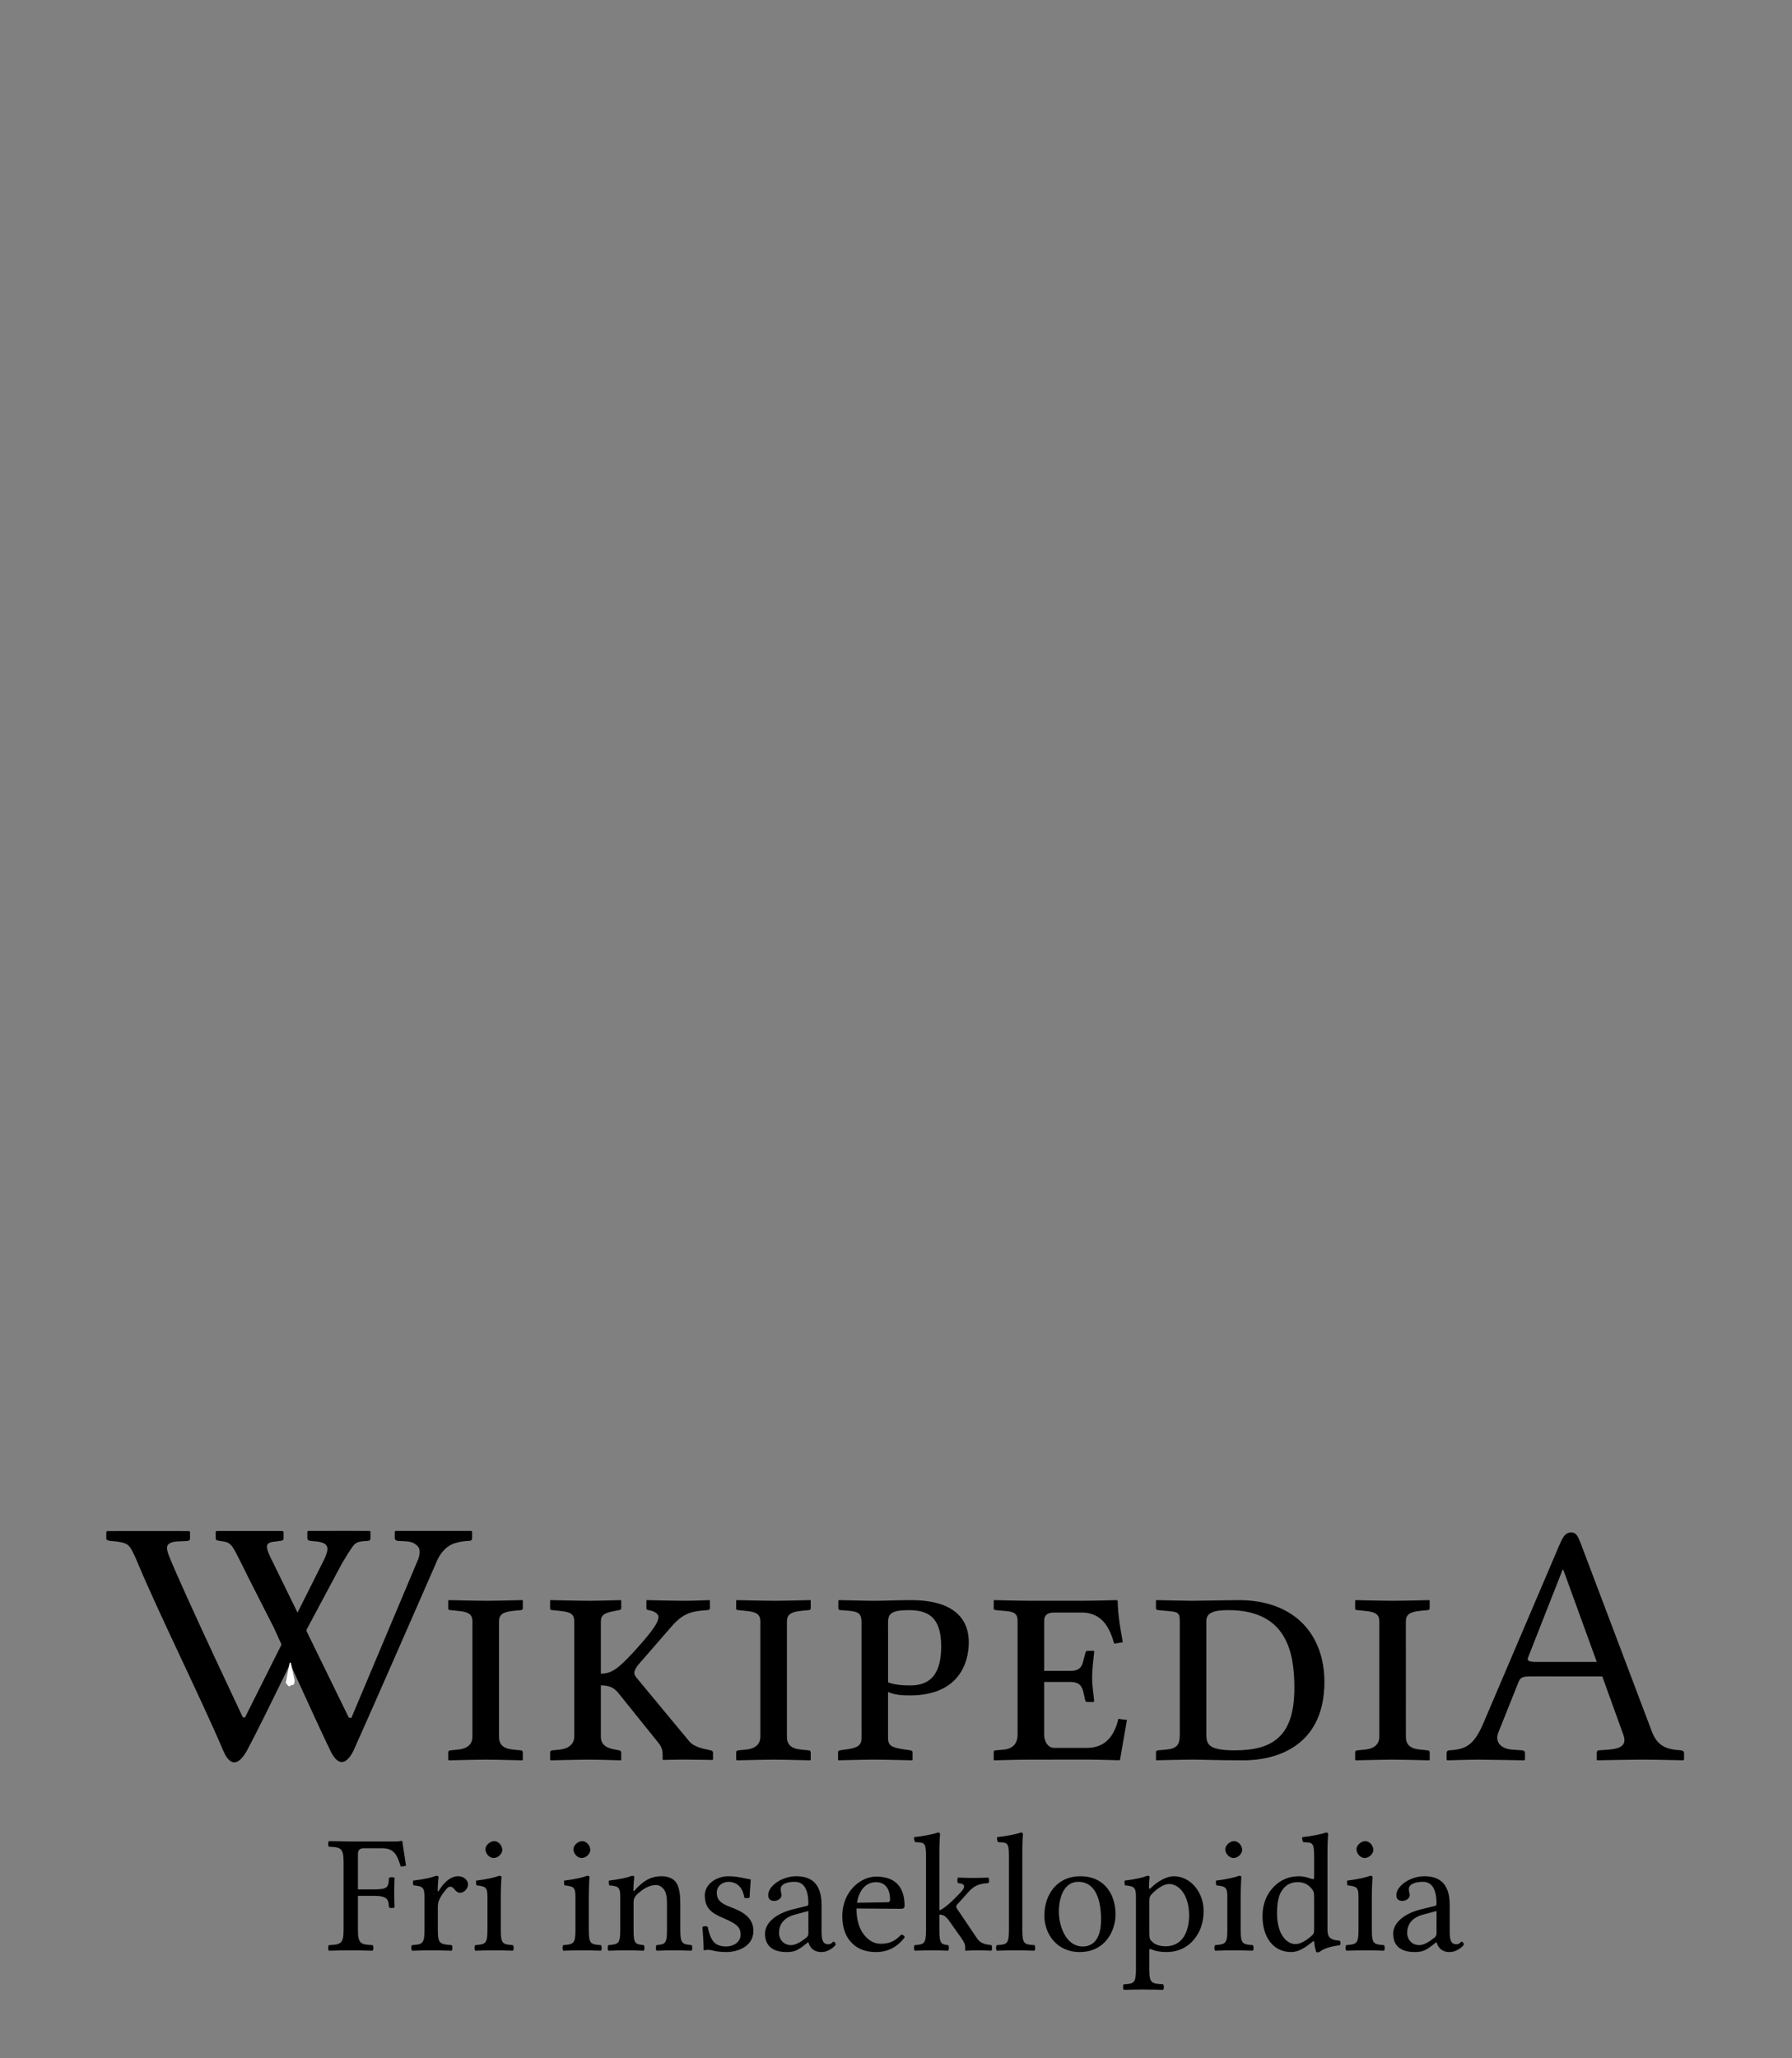 <?xml version="1.0" encoding="UTF-8" standalone="no"?>
<!-- Generator: Adobe Illustrator 13.0.2, SVG Export Plug-In . SVG Version: 6.00 Build 14948)  -->
<svg xmlns:dc="http://purl.org/dc/elements/1.1/" xmlns:cc="http://creativecommons.org/ns#" xmlns:rdf="http://www.w3.org/1999/02/22-rdf-syntax-ns#" xmlns:svg="http://www.w3.org/2000/svg" xmlns="http://www.w3.org/2000/svg" xmlns:xlink="http://www.w3.org/1999/xlink" xmlns:sodipodi="http://sodipodi.sourceforge.net/DTD/sodipodi-0.dtd" xmlns:inkscape="http://www.inkscape.org/namespaces/inkscape" version="1.1" x="0px" y="0px" width="135px" height="155px" viewBox="0 0 135 155" enable-background="new 0 0 135 155" xml:space="preserve" id="svg3857" inkscape:version="0.46" sodipodi:docname="Wikipedia-logo-v2-bi.svg" sodipodi:version="0.32" inkscape:output_extension="org.inkscape.output.svg.inkscape"><rect x="0" y="0" width="135" height="155" fill="#808080" stroke="none"/><defs id="defs4850"><radialGradient gradientUnits="userSpaceOnUse" gradientTransform="matrix(1,0,0,-1,192.4,143.1)" r="68.686" cy="87.823" cx="-145.47" id="SVGID_1_">
		<stop id="stop3922" style="stop-color:#FFFFFF" offset="0"></stop>
		<stop id="stop3924" style="stop-color:#EAEAEB" offset="0.483"></stop>
		<stop id="stop3926" style="stop-color:#A9ABAE" offset="0.945"></stop>
		<stop id="stop3928" style="stop-color:#999B9E" offset="1"></stop>
	</radialGradient><linearGradient y2="97.232" x2="112.733" y1="24.481" x1="66.232" gradientUnits="userSpaceOnUse" id="SVGID_2_">
		<stop id="stop3935" style="stop-color:#8A8A8A" offset="0"></stop>
		<stop id="stop3937" style="stop-color:#606060" offset="0.569"></stop>
		<stop id="stop3939" style="stop-color:#FFFFFF" offset="0.591"></stop>
		<stop id="stop3941" style="stop-color:#585858" offset="0.612"></stop>
		<stop id="stop3943" style="stop-color:#303030" offset="1"></stop>
	</linearGradient><linearGradient y2="65.137" x2="83.799" y1="65.137" x1="54.716" gradientUnits="userSpaceOnUse" id="SVGID_5_">
		<stop id="stop3964" style="stop-color:#231F20" offset="0"></stop>
		<stop id="stop3966" style="stop-color:#474747" offset="1"></stop>
	</linearGradient><linearGradient gradientTransform="matrix(1,0,0,-1,192.4,143.1)" y2="29.904" x2="-94.069" y1="119.808" x1="-123.59" gradientUnits="userSpaceOnUse" id="SVGID_6_">
		<stop id="stop3997" style="stop-color:#FFFFFF" offset="0"></stop>
		<stop id="stop3999" style="stop-color:#FCFCFC" offset="0.009"></stop>
		<stop id="stop4001" style="stop-color:#EEEEEE" offset="0.066"></stop>
		<stop id="stop4003" style="stop-color:#E5E5E5" offset="0.134"></stop>
		<stop id="stop4005" style="stop-color:#E3E3E3" offset="0.252"></stop>
		<stop id="stop4007" style="stop-color:#8A8A8A" offset="0.336"></stop>
		<stop id="stop4009" style="stop-color:#B8B8B8" offset="0.442"></stop>
		<stop id="stop4011" style="stop-color:#3B3B3B" offset="1"></stop>
	</linearGradient><linearGradient y2="87.627" x2="119.547" y1="26.876" x1="70.422" gradientUnits="userSpaceOnUse" id="SVGID_7_">
		<stop id="stop4016" style="stop-color:#EFF0F0" offset="0"></stop>
		<stop id="stop4018" style="stop-color:#F0F1F2" offset="0.591"></stop>
		<stop id="stop4020" style="stop-color:#787878" offset="0.599"></stop>
		<stop id="stop4022" style="stop-color:#EEEFF0" offset="0.646"></stop>
		<stop id="stop4024" style="stop-color:#D8D9DB" offset="1"></stop>
	</linearGradient><linearGradient gradientTransform="matrix(1,0,0,-1,192.4,143.1)" y2="31.999" x2="-87.57" y1="122.133" x1="-117.166" gradientUnits="userSpaceOnUse" id="SVGID_8_">
		<stop id="stop4029" style="stop-color:#FFFFFF" offset="0"></stop>
		<stop id="stop4031" style="stop-color:#E4E5E6" offset="1"></stop>
	</linearGradient><linearGradient y2="106.39" x2="79.684" y1="25.276" x1="54.653" gradientUnits="userSpaceOnUse" id="SVGID_9_">
		<stop id="stop4036" style="stop-color:#FFFFFF" offset="0"></stop>
		<stop id="stop4038" style="stop-color:#F9F9F9" offset="0.747"></stop>
		<stop id="stop4040" style="stop-color:#D5D7D8" offset="1"></stop>
	</linearGradient><linearGradient gradientTransform="matrix(1,0,0,-1,192.4,143.1)" y2="24.646" x2="-134.857" y1="119.633" x1="-115.337" gradientUnits="userSpaceOnUse" id="SVGID_10_">
		<stop id="stop4061" style="stop-color:#FFFFFF" offset="0"></stop>
		<stop id="stop4063" style="stop-color:#E4E5E6" offset="1"></stop>
	</linearGradient><linearGradient y2="92.496" x2="37.248" y1="33.077" x1="32.519" gradientUnits="userSpaceOnUse" id="SVGID_11_">
		<stop id="stop4068" style="stop-color:#989A9C" offset="0.22"></stop>
		<stop id="stop4070" style="stop-color:#FFFFFF" offset="0.253"></stop>
	</linearGradient><linearGradient gradientTransform="matrix(1,0,0,-1,192.4,143.1)" y2="32.798" x2="-171.946" y1="126.84" x1="-152.62" gradientUnits="userSpaceOnUse" id="SVGID_12_">
		<stop id="stop4075" style="stop-color:#FFFFFF" offset="0"></stop>
		<stop id="stop4077" style="stop-color:#E4E5E6" offset="1"></stop>
	</linearGradient><linearGradient gradientTransform="matrix(1,0,0,-1,192.4,143.1)" y2="35.586" x2="-130.143" y1="35.625" x1="-130.135" gradientUnits="userSpaceOnUse" id="SVGID_13_">
		<stop id="stop4082" style="stop-color:#FFFFFF" offset="0"></stop>
		<stop id="stop4084" style="stop-color:#E4E5E6" offset="1"></stop>
	</linearGradient><linearGradient gradientTransform="matrix(1,0,0,-1,192.4,143.1)" y2="25.888" x2="-140.545" y1="120.322" x1="-121.138" gradientUnits="userSpaceOnUse" id="SVGID_14_">
		<stop id="stop4093" style="stop-color:#FFFFFF" offset="0"></stop>
		<stop id="stop4095" style="stop-color:#E4E5E6" offset="1"></stop>
	</linearGradient><linearGradient gradientTransform="matrix(1,0,0,-1,192.4,143.1)" y2="28.852" x2="-155.006" y1="123.353" x1="-135.586" gradientUnits="userSpaceOnUse" id="SVGID_15_">
		<stop id="stop4100" style="stop-color:#FFFFFF" offset="0"></stop>
		<stop id="stop4102" style="stop-color:#E4E5E6" offset="1"></stop>
	</linearGradient><linearGradient gradientTransform="matrix(1,0,0,-1,192.4,143.1)" y2="27.135" x2="-146.884" y1="121.936" x1="-127.401" gradientUnits="userSpaceOnUse" id="SVGID_16_">
		<stop id="stop4107" style="stop-color:#FFFFFF" offset="0"></stop>
		<stop id="stop4109" style="stop-color:#E4E5E6" offset="1"></stop>
	</linearGradient><linearGradient gradientTransform="matrix(1,0,0,-1,192.4,143.1)" y2="24.944" x2="-138.852" y1="124.004" x1="-118.495" gradientUnits="userSpaceOnUse" id="SVGID_17_">
		<stop id="stop4114" style="stop-color:#FFFFFF" offset="0"></stop>
		<stop id="stop4116" style="stop-color:#E4E5E6" offset="1"></stop>
	</linearGradient><linearGradient gradientTransform="matrix(1,0,0,-1,192.4,143.1)" y2="24.695" x2="-134.788" y1="119.176" x1="-115.372" gradientUnits="userSpaceOnUse" id="SVGID_18_">
		<stop id="stop4121" style="stop-color:#FFFFFF" offset="0"></stop>
		<stop id="stop4123" style="stop-color:#E4E5E6" offset="1"></stop>
	</linearGradient><linearGradient gradientTransform="matrix(1,0,0,-1,192.4,143.1)" y2="83.605" x2="-75.636" y1="83.605" x1="-175.442" gradientUnits="userSpaceOnUse" id="SVGID_21_">
		<stop id="stop4198" style="stop-color:#555555" offset="0"></stop>
		<stop id="stop4200" style="stop-color:#231F20" offset="1"></stop>
	</linearGradient><linearGradient gradientTransform="matrix(1,0,0,-1,192.4,143.1)" y2="104.08" x2="-83.541" y1="104.08" x1="-175.142" gradientUnits="userSpaceOnUse" id="SVGID_22_">
		<stop id="stop4205" style="stop-color:#A0A0A0" offset="0"></stop>
		<stop id="stop4207" style="stop-color:#656767" offset="0.077"></stop>
		<stop id="stop4209" style="stop-color:#717375" offset="1"></stop>
	</linearGradient><linearGradient gradientTransform="matrix(1,0,0,-1,192.4,143.1)" y2="78.209" x2="-172.385" y1="78.209" x1="-172.385" gradientUnits="userSpaceOnUse" id="SVGID_23_">
		<stop id="stop4224" style="stop-color:#FFFFFF" offset="0"></stop>
		<stop id="stop4226" style="stop-color:#F4F4F4" offset="0.078"></stop>
		<stop id="stop4228" style="stop-color:#CECECE" offset="0.381"></stop>
		<stop id="stop4230" style="stop-color:#BFBFBF" offset="0.54"></stop>
		<stop id="stop4232" style="stop-color:#7C7C7C" offset="0.836"></stop>
		<stop id="stop4234" style="stop-color:#A8A8A8" offset="0.9"></stop>
		<stop id="stop4236" style="stop-color:#9A9A9A" offset="0.909"></stop>
		<stop id="stop4238" style="stop-color:#7D7D7D" offset="0.933"></stop>
		<stop id="stop4240" style="stop-color:#686868" offset="0.956"></stop>
		<stop id="stop4242" style="stop-color:#5B5B5B" offset="0.979"></stop>
		<stop id="stop4244" style="stop-color:#575757" offset="1"></stop>
	</linearGradient><linearGradient gradientTransform="matrix(1,0,0,-1,192.4,143.1)" y2="90.477" x2="-67.153" y1="78.449" x1="-175.717" gradientUnits="userSpaceOnUse" id="SVGID_24_">
		<stop id="stop4249" style="stop-color:#FFFFFF" offset="0"></stop>
		<stop id="stop4251" style="stop-color:#F4F4F4" offset="0.078"></stop>
		<stop id="stop4253" style="stop-color:#CECECE" offset="0.381"></stop>
		<stop id="stop4255" style="stop-color:#BFBFBF" offset="0.54"></stop>
		<stop id="stop4257" style="stop-color:#7C7C7C" offset="0.836"></stop>
		<stop id="stop4259" style="stop-color:#A8A8A8" offset="0.9"></stop>
		<stop id="stop4261" style="stop-color:#9A9A9A" offset="0.909"></stop>
		<stop id="stop4263" style="stop-color:#7D7D7D" offset="0.933"></stop>
		<stop id="stop4265" style="stop-color:#686868" offset="0.956"></stop>
		<stop id="stop4267" style="stop-color:#5B5B5B" offset="0.979"></stop>
		<stop id="stop4269" style="stop-color:#575757" offset="1"></stop>
	</linearGradient><linearGradient gradientTransform="matrix(1,0,0,-1,192.4,143.1)" y2="92.223" x2="-52.132" y1="78.48" x1="-176.185" gradientUnits="userSpaceOnUse" id="SVGID_25_">
		<stop id="stop4274" style="stop-color:#FFFFFF" offset="0"></stop>
		<stop id="stop4276" style="stop-color:#F4F4F4" offset="0.078"></stop>
		<stop id="stop4278" style="stop-color:#CECECE" offset="0.381"></stop>
		<stop id="stop4280" style="stop-color:#BFBFBF" offset="0.54"></stop>
		<stop id="stop4282" style="stop-color:#7C7C7C" offset="0.836"></stop>
		<stop id="stop4284" style="stop-color:#A8A8A8" offset="0.9"></stop>
		<stop id="stop4286" style="stop-color:#9A9A9A" offset="0.909"></stop>
		<stop id="stop4288" style="stop-color:#7D7D7D" offset="0.933"></stop>
		<stop id="stop4290" style="stop-color:#686868" offset="0.956"></stop>
		<stop id="stop4292" style="stop-color:#5B5B5B" offset="0.979"></stop>
		<stop id="stop4294" style="stop-color:#575757" offset="1"></stop>
	</linearGradient><linearGradient y2="51.953" x2="117.195" y1="71.327" x1="21.213" gradientUnits="userSpaceOnUse" id="SVGID_26_">
		<stop id="stop4299" style="stop-color:#EDEDEE" offset="0"></stop>
		<stop id="stop4301" style="stop-color:#FFFFFF" offset="0.418"></stop>
		<stop id="stop4303" style="stop-color:#F8F9F9" offset="0.626"></stop>
		<stop id="stop4305" style="stop-color:#BFC0C2" offset="1"></stop>
	</linearGradient><linearGradient y2="30.732" x2="27.956" y1="30.732" x1="23.471" gradientUnits="userSpaceOnUse" id="SVGID_27_">
		<stop id="stop4316" style="stop-color:#E2E3E4" offset="0"></stop>
		<stop id="stop4318" style="stop-color:#FFFFFF" offset="0.505"></stop>
	</linearGradient><linearGradient y2="29.204" x2="111.546" y1="49.719" x1="22.574" gradientUnits="userSpaceOnUse" id="SVGID_34_">
		<stop id="stop4743" style="stop-color:#FFFFFF" offset="0"></stop>
		<stop id="stop4745" style="stop-color:#FFFFFF" offset="0.654"></stop>
		<stop id="stop4747" style="stop-color:#CBCCCE" offset="1"></stop>
	</linearGradient><linearGradient gradientTransform="matrix(1,0,0,-1,192.4,143.1)" y2="107.09" x2="-126.423" y1="107.09" x1="-158.81" gradientUnits="userSpaceOnUse" id="SVGID_35_">
		<stop id="stop4770" style="stop-color:#696969" offset="0"></stop>
		<stop id="stop4772" style="stop-color:#2E2E2E" offset="0.37"></stop>
		<stop id="stop4774" style="stop-color:#424242" offset="0.455"></stop>
		<stop id="stop4776" style="stop-color:#303030" offset="0.601"></stop>
		<stop id="stop4778" style="stop-color:#4A4A4A" offset="0.695"></stop>
		<stop id="stop4780" style="stop-color:#666666" offset="1"></stop>
	</linearGradient><linearGradient gradientTransform="matrix(1,0,0,-1,192.4,143.1)" y2="107.897" x2="-126.545" y1="107.897" x1="-158.418" gradientUnits="userSpaceOnUse" id="SVGID_36_">
		<stop id="stop4785" style="stop-color:#525252" offset="0"></stop>
		<stop id="stop4787" style="stop-color:#333333" offset="0.186"></stop>
		<stop id="stop4789" style="stop-color:#AEAEAE" offset="0.354"></stop>
		<stop id="stop4791" style="stop-color:#ADADAD" offset="0.42"></stop>
		<stop id="stop4793" style="stop-color:#9D9D9D" offset="0.428"></stop>
		<stop id="stop4795" style="stop-color:#818181" offset="0.443"></stop>
		<stop id="stop4797" style="stop-color:#6A6A6A" offset="0.461"></stop>
		<stop id="stop4799" style="stop-color:#585858" offset="0.481"></stop>
		<stop id="stop4801" style="stop-color:#4C4C4C" offset="0.506"></stop>
		<stop id="stop4803" style="stop-color:#444444" offset="0.539"></stop>
		<stop id="stop4805" style="stop-color:#424242" offset="0.617"></stop>
		<stop id="stop4807" style="stop-color:#454545" offset="0.668"></stop>
		<stop id="stop4809" style="stop-color:#BDBDBD" offset="1"></stop>
	</linearGradient><linearGradient gradientTransform="matrix(1,0,0,-1,192.4,143.1)" y2="104.433" x2="-154.154" y1="97.628" x1="-153.125" gradientUnits="userSpaceOnUse" id="SVGID_37_">
		<stop id="stop4814" style="stop-color:#969696" offset="0"></stop>
		<stop id="stop4816" style="stop-color:#000000" offset="1"></stop>
	</linearGradient><linearGradient y2="38.79" x2="39.487" y1="46.373" x1="38.737" gradientUnits="userSpaceOnUse" id="SVGID_38_">
		<stop id="stop4825" style="stop-color:#333333" offset="0"></stop>
		<stop id="stop4827" style="stop-color:#000000" offset="0.431"></stop>
		<stop id="stop4829" style="stop-color:#2E2E2E" offset="1"></stop>
	</linearGradient><radialGradient gradientUnits="userSpaceOnUse" gradientTransform="matrix(1,0,0,-1,192.4,143.1)" r="72.752" cy="106.6" cx="-138.233" id="SVGID_39_">
		<stop id="stop4840" style="stop-color:#000000;stop-opacity:0;" offset="0"></stop>
		<stop id="stop4842" style="stop-color:#000000;stop-opacity:0.08;" offset="0.802"></stop>
		<stop id="stop4844" style="stop-color:#000000;stop-opacity:0.388;" offset="1"></stop>
	</radialGradient><radialGradient inkscape:collect="always" xlink:href="#SVGID_39_" id="radialGradient5007" gradientUnits="userSpaceOnUse" gradientTransform="matrix(1,0,0,-1,192.4,143.1)" cx="-138.233" cy="106.6" r="72.752"></radialGradient><linearGradient inkscape:collect="always" xlink:href="#SVGID_38_" id="linearGradient5013" gradientUnits="userSpaceOnUse" x1="38.737" y1="46.373" x2="39.487" y2="38.79"></linearGradient><linearGradient inkscape:collect="always" xlink:href="#SVGID_37_" id="linearGradient5018" gradientUnits="userSpaceOnUse" gradientTransform="matrix(1,0,0,-1,192.4,143.1)" x1="-153.125" y1="97.628" x2="-154.154" y2="104.433"></linearGradient><linearGradient inkscape:collect="always" xlink:href="#SVGID_36_" id="linearGradient5021" gradientUnits="userSpaceOnUse" gradientTransform="matrix(1,0,0,-1,192.4,143.1)" x1="-158.418" y1="107.897" x2="-126.545" y2="107.897"></linearGradient><linearGradient inkscape:collect="always" xlink:href="#SVGID_35_" id="linearGradient5024" gradientUnits="userSpaceOnUse" gradientTransform="matrix(1,0,0,-1,192.4,143.1)" x1="-158.81" y1="107.09" x2="-126.423" y2="107.09"></linearGradient><linearGradient inkscape:collect="always" xlink:href="#SVGID_34_" id="linearGradient5036" gradientUnits="userSpaceOnUse" x1="22.574" y1="49.719" x2="111.546" y2="29.204"></linearGradient><linearGradient inkscape:collect="always" xlink:href="#SVGID_27_" id="linearGradient5252" gradientUnits="userSpaceOnUse" x1="23.471" y1="30.732" x2="27.956" y2="30.732"></linearGradient><linearGradient inkscape:collect="always" xlink:href="#SVGID_26_" id="linearGradient5258" gradientUnits="userSpaceOnUse" x1="21.213" y1="71.327" x2="117.195" y2="51.953"></linearGradient><linearGradient inkscape:collect="always" xlink:href="#SVGID_25_" id="linearGradient5261" gradientUnits="userSpaceOnUse" gradientTransform="matrix(1,0,0,-1,192.4,143.1)" x1="-176.185" y1="78.48" x2="-52.132" y2="92.223"></linearGradient><linearGradient inkscape:collect="always" xlink:href="#SVGID_24_" id="linearGradient5264" gradientUnits="userSpaceOnUse" gradientTransform="matrix(1,0,0,-1,192.4,143.1)" x1="-175.717" y1="78.449" x2="-67.153" y2="90.477"></linearGradient><linearGradient inkscape:collect="always" xlink:href="#SVGID_23_" id="linearGradient5267" gradientUnits="userSpaceOnUse" gradientTransform="matrix(1,0,0,-1,192.4,143.1)" x1="-172.385" y1="78.209" x2="-172.385" y2="78.209"></linearGradient><linearGradient inkscape:collect="always" xlink:href="#SVGID_22_" id="linearGradient5275" gradientUnits="userSpaceOnUse" gradientTransform="matrix(1,0,0,-1,192.4,143.1)" x1="-175.142" y1="104.08" x2="-83.541" y2="104.08"></linearGradient><linearGradient inkscape:collect="always" xlink:href="#SVGID_21_" id="linearGradient5278" gradientUnits="userSpaceOnUse" gradientTransform="matrix(1,0,0,-1,192.4,143.1)" x1="-175.442" y1="83.605" x2="-75.636" y2="83.605"></linearGradient><linearGradient inkscape:collect="always" xlink:href="#SVGID_18_" id="linearGradient5317" gradientUnits="userSpaceOnUse" gradientTransform="matrix(1,0,0,-1,192.4,143.1)" x1="-115.372" y1="119.176" x2="-134.788" y2="24.695"></linearGradient><linearGradient inkscape:collect="always" xlink:href="#SVGID_17_" id="linearGradient5320" gradientUnits="userSpaceOnUse" gradientTransform="matrix(1,0,0,-1,192.4,143.1)" x1="-118.495" y1="124.004" x2="-138.852" y2="24.944"></linearGradient><linearGradient inkscape:collect="always" xlink:href="#SVGID_16_" id="linearGradient5323" gradientUnits="userSpaceOnUse" gradientTransform="matrix(1,0,0,-1,192.4,143.1)" x1="-127.401" y1="121.936" x2="-146.884" y2="27.135"></linearGradient><linearGradient inkscape:collect="always" xlink:href="#SVGID_15_" id="linearGradient5326" gradientUnits="userSpaceOnUse" gradientTransform="matrix(1,0,0,-1,192.4,143.1)" x1="-135.586" y1="123.353" x2="-155.006" y2="28.852"></linearGradient><linearGradient inkscape:collect="always" xlink:href="#SVGID_14_" id="linearGradient5329" gradientUnits="userSpaceOnUse" gradientTransform="matrix(1,0,0,-1,192.4,143.1)" x1="-121.138" y1="120.322" x2="-140.545" y2="25.888"></linearGradient><linearGradient inkscape:collect="always" xlink:href="#SVGID_13_" id="linearGradient5334" gradientUnits="userSpaceOnUse" gradientTransform="matrix(1,0,0,-1,192.4,143.1)" x1="-130.135" y1="35.625" x2="-130.143" y2="35.586"></linearGradient><linearGradient inkscape:collect="always" xlink:href="#SVGID_12_" id="linearGradient5337" gradientUnits="userSpaceOnUse" gradientTransform="matrix(1,0,0,-1,192.4,143.1)" x1="-152.62" y1="126.84" x2="-171.946" y2="32.798"></linearGradient><linearGradient inkscape:collect="always" xlink:href="#SVGID_11_" id="linearGradient5340" gradientUnits="userSpaceOnUse" x1="32.519" y1="33.077" x2="37.248" y2="92.496"></linearGradient><linearGradient inkscape:collect="always" xlink:href="#SVGID_10_" id="linearGradient5343" gradientUnits="userSpaceOnUse" gradientTransform="matrix(1,0,0,-1,192.4,143.1)" x1="-115.337" y1="119.633" x2="-134.857" y2="24.646"></linearGradient><linearGradient inkscape:collect="always" xlink:href="#SVGID_9_" id="linearGradient5354" gradientUnits="userSpaceOnUse" x1="54.653" y1="25.276" x2="79.684" y2="106.39"></linearGradient><linearGradient inkscape:collect="always" xlink:href="#SVGID_8_" id="linearGradient5357" gradientUnits="userSpaceOnUse" gradientTransform="matrix(1,0,0,-1,192.4,143.1)" x1="-117.166" y1="122.133" x2="-87.57" y2="31.999"></linearGradient><linearGradient inkscape:collect="always" xlink:href="#SVGID_7_" id="linearGradient5360" gradientUnits="userSpaceOnUse" x1="70.422" y1="26.876" x2="119.547" y2="87.627"></linearGradient><linearGradient inkscape:collect="always" xlink:href="#SVGID_6_" id="linearGradient5363" gradientUnits="userSpaceOnUse" gradientTransform="matrix(1,0,0,-1,192.4,143.1)" x1="-123.59" y1="119.808" x2="-94.069" y2="29.904"></linearGradient><linearGradient inkscape:collect="always" xlink:href="#SVGID_5_" id="linearGradient5379" gradientUnits="userSpaceOnUse" x1="54.716" y1="65.137" x2="83.799" y2="65.137"></linearGradient><linearGradient inkscape:collect="always" xlink:href="#SVGID_2_" id="linearGradient5391" gradientUnits="userSpaceOnUse" x1="66.232" y1="24.481" x2="112.733" y2="97.232"></linearGradient><radialGradient inkscape:collect="always" xlink:href="#SVGID_1_" id="radialGradient5395" gradientUnits="userSpaceOnUse" gradientTransform="matrix(1,0,0,-1,192.4,143.1)" cx="-145.47" cy="87.823" r="68.686"></radialGradient></defs><sodipodi:namedview pagecolor="#ffffff" bordercolor="#666666" borderopacity="1" objecttolerance="10" gridtolerance="10" guidetolerance="10" inkscape:pageopacity="0" inkscape:pageshadow="2" inkscape:window-width="1024" inkscape:window-height="723" id="namedview4848" showgrid="false" inkscape:zoom="3.2129032" inkscape:cx="67.5" inkscape:cy="77.5" inkscape:window-x="0" inkscape:window-y="24" inkscape:window-maximized="0" inkscape:current-layer="svg3857" showguides="true" inkscape:guide-bbox="true"><sodipodi:guide orientation="0,1" position="0,140" id="globe_top"></sodipodi:guide><sodipodi:guide orientation="1,0" position="16,0" id="globe_left"></sodipodi:guide><sodipodi:guide orientation="1,0" position="119,0" id="globe_right"></sodipodi:guide><sodipodi:guide id="globe_bottom" position="0,47" orientation="0,1"></sodipodi:guide><sodipodi:guide orientation="0,1" position="8,40" id="wordmark_top"></sodipodi:guide><sodipodi:guide orientation="0,1" position="8,22.5" id="wordmark_bottom"></sodipodi:guide><sodipodi:guide orientation="0,1" position="0,17" id="subtitle_top"></sodipodi:guide><sodipodi:guide orientation="0,1" position="0,8" id="subtitle_bottom"></sodipodi:guide><sodipodi:guide orientation="1,0" position="8,40" id="wordmark_left"></sodipodi:guide><sodipodi:guide orientation="1,0" position="127,40" id="wordmark_right"></sodipodi:guide></sodipodi:namedview><g id="Wikipedia">
		<path id="path3898" d="m 18.757,118.893 c 0,0 -0.367,-0.746 -0.492,-0.994 -0.834,-1.653 -0.816,-1.741 -1.659,-1.852 -0.236,-0.031 -0.358,-0.061 -0.358,-0.178 v -0.523 l 0.071,-0.051 c 1.523,-0.002 4.912,-0.002 4.912,-0.002 l 0.13,0.043 v 0.521 c 0,0.119 -0.085,0.18 -0.258,0.18 l -0.356,0.051 c -0.9,0.07 -0.753,0.438 -0.155,1.629 l 5.677,11.615 0.194,0.053 5.04,-11.961 c 0.175,-0.482 0.148,-0.824 -0.077,-1.025 -0.226,-0.196 -0.385,-0.312 -0.969,-0.336 l -0.473,-0.024 c -0.058,0 -0.113,-0.021 -0.166,-0.06 -0.052,-0.037 -0.079,-0.086 -0.079,-0.145 v -0.498 l 0.072,-0.051 c 1.42,0 5.694,0 5.694,0 l 0.058,0.051 v 0.498 c 0,0.135 -0.077,0.203 -0.229,0.203 -0.746,0.033 -1.299,0.195 -1.657,0.484 -0.359,0.291 -0.639,0.692 -0.84,1.213 0,0 -4.635,10.609 -6.221,14.135 -0.607,1.156 -1.204,1.05 -1.729,-0.033 -1.109,-2.284 -4.232,-9.213 -4.232,-9.213 l -1.898,-3.73 z"></path>
		<path id="path3900" d="m 27.853,115.287 c 0,0 -3.203,-0.01 -4.629,0 l -0.071,0.051 v 0.496 c 0,0.061 0.026,0.109 0.078,0.146 0.053,0.039 0.107,0.059 0.165,0.059 l 0.229,0.025 c 0.583,0.024 0.851,0.177 0.931,0.273 0.139,0.17 0.208,0.354 -0.129,1.089 l -5.98,11.927 -0.157,-0.041 c 0,0 -4.283,-9.031 -5.523,-12.052 -0.129,-0.313 -0.187,-0.545 -0.187,-0.688 0,-0.307 0.277,-0.473 0.831,-0.496 l 0.646,-0.027 c 0.171,0 0.258,-0.066 0.258,-0.203 v -0.496 l -0.058,-0.051 c 0,0 -5.13,-0.006 -6.19,0 l -0.058,0.051 v 0.521 c 0,0.094 0.119,0.152 0.358,0.178 0.651,0.035 1.079,0.139 1.285,0.312 0.205,0.175 0.422,0.617 0.71,1.306 1.557,3.74 4.865,10.414 6.476,14.215 0.464,1.038 1.047,1.199 1.755,-0.032 1.226,-2.274 4.55,-9.218 4.55,-9.218 l 2.618,-4.896 c 0.305,-0.517 0.599,-0.978 0.748,-1.193 0.273,-0.393 0.426,-0.467 1.172,-0.502 0.152,0 0.229,-0.068 0.229,-0.205 v -0.496 l -0.057,-0.053 z"></path>
		<path style="fill:#ffffff" id="path3902" d="m 21.535,126.689 c -0.02,0.066 0.188,0.293 0.253,0.313 l 0.155,-0.098 c 0.064,0.02 0.203,-0.041 0.223,-0.105 l 0.027,-0.264 -0.279,-1.304 c -0.051,-0.067 -0.09,-0.018 -0.107,0.043 l -0.272,1.415 z"></path>
		<path id="path3904" d="m 37.592,130.77 c 0,0.572 0.26,0.91 1.092,0.988 l 0.546,0.053 c 0.078,0 0.156,0.051 0.156,0.155 v 0.546 l -0.026,0.053 c 0,0 -1.976,-0.053 -2.782,-0.053 -0.728,0 -2.756,0.053 -2.756,0.053 l -0.052,-0.053 v -0.546 c 0,-0.104 0.078,-0.155 0.182,-0.155 l 0.52,-0.053 c 0.858,-0.078 1.118,-0.494 1.118,-0.988 v -8.658 c 0,-0.571 -0.313,-0.729 -1.118,-0.805 l -0.52,-0.054 c -0.104,0 -0.182,-0.024 -0.182,-0.104 v -0.599 l 0.026,-0.052 c 0,0 2.054,0.052 2.86,0.052 0.702,0 2.704,-0.052 2.704,-0.052 l 0.026,0.052 v 0.572 c 0,0.078 -0.052,0.13 -0.156,0.13 l -0.546,0.053 c -0.806,0.077 -1.092,0.286 -1.092,0.807 v 8.658 z"></path>
		<path id="path3906" d="m 45.265,130.77 c 0,0.572 0.338,0.858 1.092,0.988 l 0.286,0.053 c 0.078,0.025 0.156,0.051 0.156,0.155 v 0.546 l -0.026,0.053 c 0,0 -1.638,-0.053 -2.418,-0.053 -0.728,0 -2.86,0.053 -2.86,0.053 l -0.052,-0.053 v -0.546 c 0,-0.104 0.078,-0.155 0.182,-0.155 l 0.52,-0.053 c 0.78,-0.078 1.118,-0.494 1.118,-0.988 v -8.658 c 0,-0.571 -0.286,-0.729 -1.118,-0.805 l -0.52,-0.054 c -0.104,0 -0.182,-0.024 -0.182,-0.104 v -0.599 l 0.026,-0.052 c 0,0 2.132,0.052 2.938,0.052 0.729,0 2.366,-0.052 2.366,-0.052 l 0.026,0.052 v 0.572 c 0,0.078 -0.052,0.104 -0.156,0.13 l -0.286,0.053 c -0.806,0.155 -1.092,0.286 -1.092,0.807 v 3.926 c 0.858,0 1.352,-0.441 2.496,-1.664 1.04,-1.145 1.846,-2.105 1.846,-2.6 0,-0.209 -0.234,-0.442 -0.754,-0.521 -0.104,-0.025 -0.156,-0.052 -0.156,-0.13 v -0.599 l 0.026,-0.025 c 0,0 2.106,0.052 2.86,0.052 0.676,0 1.82,-0.052 1.82,-0.052 l 0.078,0.025 v 0.599 c 0,0.078 -0.078,0.13 -0.208,0.13 -1.014,0.078 -1.716,0.13 -2.652,1.196 l -2.236,2.573 c -0.442,0.469 -0.598,0.754 -0.598,0.963 0,0.156 0.104,0.285 0.234,0.441 l 3.926,4.732 c 0.312,0.363 0.936,0.52 1.456,0.623 l 0.13,0.025 c 0.078,0.026 0.182,0.078 0.182,0.156 v 0.546 l -0.078,0.026 c 0,0 -1.378,-0.026 -2.106,-0.026 -0.65,0 -1.586,0.026 -1.586,0.026 l -0.026,-0.026 v -0.312 c 0,-0.339 -0.026,-0.623 -0.39,-1.039 l -2.886,-3.589 c -0.39,-0.521 -0.806,-0.649 -1.378,-0.649 v 3.851 l 0,0 z"></path>
		<path id="path3908" d="m 59.282,130.77 c 0,0.572 0.26,0.91 1.092,0.988 l 0.546,0.053 c 0.078,0 0.156,0.051 0.156,0.155 v 0.546 l -0.026,0.053 c 0,0 -1.976,-0.053 -2.782,-0.053 -0.728,0 -2.756,0.053 -2.756,0.053 l -0.052,-0.053 v -0.546 c 0,-0.104 0.078,-0.155 0.182,-0.155 l 0.52,-0.053 c 0.858,-0.078 1.118,-0.494 1.118,-0.988 v -8.658 c 0,-0.571 -0.312,-0.729 -1.118,-0.805 l -0.52,-0.054 c -0.104,0 -0.182,-0.024 -0.182,-0.104 v -0.599 l 0.026,-0.052 c 0,0 2.054,0.052 2.86,0.052 0.702,0 2.704,-0.052 2.704,-0.052 l 0.026,0.052 v 0.572 c 0,0.078 -0.052,0.13 -0.156,0.13 l -0.546,0.053 c -0.806,0.077 -1.092,0.286 -1.092,0.807 v 8.658 z"></path>
		<path id="path3910" d="m 64.9,122.163 c 0,-0.806 -0.338,-0.832 -1.56,-0.91 -0.156,0 -0.182,-0.077 -0.182,-0.13 v -0.598 l 0.052,-0.026 c 0.39,0 1.924,0.052 2.678,0.052 0.728,0 1.768,-0.052 2.73,-0.052 3.69,0 4.366,1.819 4.366,3.173 0,1.561 -0.754,4.004 -4.444,4.004 -0.65,0 -1.17,-0.053 -1.639,-0.26 v 3.482 c 0,0.572 0.312,0.703 1.145,0.832 l 0.521,0.078 c 0.104,0.026 0.182,0.053 0.182,0.156 v 0.546 l -0.025,0.052 c 0,0 -2.08,-0.052 -2.886,-0.052 -0.728,0 -2.678,0.052 -2.678,0.052 l -0.026,-0.052 v -0.546 c 0,-0.104 0.052,-0.13 0.156,-0.156 l 0.546,-0.078 c 0.806,-0.104 1.066,-0.338 1.066,-0.832 l -0.002,-8.735 0,0 z m 2.002,4.525 c 0.52,0.209 1.17,0.234 1.69,0.234 1.561,0 2.312,-0.938 2.312,-2.938 0,-2.236 -1.014,-2.73 -2.442,-2.73 -1.249,0 -1.561,0.234 -1.561,0.91 l 0.001,4.524 0,0 z"></path>
		<path id="path3912" d="m 77.462,132.512 c -0.78,0 -2.573,0.053 -2.573,0.053 l -0.027,-0.053 v -0.572 c 0,-0.051 0.027,-0.129 0.156,-0.129 l 0.599,-0.053 c 0.807,-0.078 1.041,-0.598 1.041,-1.117 v -8.58 c 0,-0.6 -0.313,-0.703 -1.041,-0.754 l -0.599,-0.054 c -0.156,-0.024 -0.156,-0.077 -0.156,-0.104 v -0.599 l 0.027,-0.052 c 0,0 2.027,0.052 2.807,0.052 h 3.822 c 0.78,0 2.627,-0.052 2.627,-0.052 l 0.053,0.052 c 0.025,1.118 0.207,2.134 0.39,3.121 l -0.649,0.104 c -0.285,-0.963 -0.779,-2.34 -2.443,-2.34 h -2.08 c -0.494,0 -0.754,0.182 -0.754,0.623 v 3.771 h 1.949 c 0.729,0 0.91,-0.312 1.015,-0.832 l 0.155,-0.546 c 0,-0.078 0.053,-0.131 0.156,-0.131 h 0.441 c 0.053,0 0.053,0.027 0.053,0.078 -0.053,0.572 -0.156,1.301 -0.156,1.925 0,0.649 0.104,1.196 0.156,1.794 l -0.053,0.053 h -0.441 c -0.129,0 -0.183,-0.053 -0.183,-0.131 l -0.13,-0.571 c -0.104,-0.521 -0.338,-0.807 -1.016,-0.807 H 78.66 v 3.979 c 0,0.493 0.284,0.987 0.754,0.987 h 2.47 c 1.326,0 2.055,-0.832 2.366,-2.185 l 0.649,0.078 -0.521,2.989 -0.052,0.052 c 0,0 -1.534,-0.052 -2.314,-0.052 l -4.55,0.003 0,0 z"></path>
		<path id="path3914" d="m 87.24,131.811 0.598,-0.053 c 0.781,-0.078 1.041,-0.312 1.041,-1.117 v -8.58 c 0,-0.678 -0.184,-0.678 -1.041,-0.754 l -0.57,-0.054 c -0.104,0 -0.184,-0.052 -0.184,-0.13 v -0.572 l 0.025,-0.052 c 0,0 2.289,0.052 2.758,0.052 0.492,0 2.756,-0.052 3.432,-0.052 4.342,0 6.475,2.704 6.475,6.162 0,4.551 -3.225,5.901 -6.11,5.901 -2.08,0 -2.989,-0.052 -3.795,-0.052 -0.781,0 -2.757,0.052 -2.757,0.052 l -0.026,-0.052 v -0.546 c -0.002,-0.075 0.051,-0.153 0.154,-0.153 z m 5.799,0 c 2.859,0 4.473,-1.065 4.473,-4.707 0,-2.703 -0.599,-5.851 -4.967,-5.851 -1.014,0 -1.664,0.156 -1.664,0.808 v 8.58 c 0,0.726 0.181,1.17 2.158,1.17 z"></path>
		<path id="path3916" d="m 105.912,130.77 c 0,0.572 0.26,0.91 1.092,0.988 l 0.546,0.053 c 0.078,0 0.156,0.051 0.156,0.155 v 0.546 l -0.026,0.053 c 0,0 -1.976,-0.053 -2.781,-0.053 -0.729,0 -2.756,0.053 -2.756,0.053 l -0.053,-0.053 v -0.546 c 0,-0.104 0.078,-0.155 0.182,-0.155 l 0.521,-0.053 c 0.857,-0.078 1.118,-0.494 1.118,-0.988 v -8.658 c 0,-0.571 -0.313,-0.729 -1.118,-0.805 l -0.521,-0.054 c -0.104,0 -0.182,-0.024 -0.182,-0.104 v -0.599 l 0.026,-0.052 c 0,0 2.054,0.052 2.858,0.052 0.702,0 2.705,-0.052 2.705,-0.052 l 0.025,0.052 v 0.572 c 0,0.078 -0.053,0.13 -0.156,0.13 l -0.546,0.053 c -0.806,0.077 -1.092,0.286 -1.092,0.807 l 0.002,8.658 0,0 z"></path>
		<path id="path3918" d="m 113.922,131.758 0.754,0.053 c 0.104,0 0.208,0.078 0.208,0.207 v 0.494 l -0.052,0.053 c 0,0 -2.834,-0.053 -3.458,-0.053 -0.677,0 -2.341,0.053 -2.341,0.053 l -0.053,-0.053 v -0.494 c 0,-0.129 0.078,-0.207 0.209,-0.207 1.145,-0.078 1.793,-0.287 2.521,-1.951 l 5.771,-13.521 c 0.285,-0.676 0.494,-0.937 0.885,-0.937 0.363,0 0.494,0.261 0.701,0.781 l 5.33,14.092 c 0.365,1.015 0.885,1.404 1.925,1.508 l 0.286,0.025 c 0.13,0 0.26,0.078 0.26,0.209 v 0.493 l -0.078,0.052 c 0,0 -2.002,-0.052 -3.016,-0.052 -0.91,0 -3.459,0.052 -3.459,0.052 l -0.025,-0.052 v -0.493 c 0,-0.131 0.052,-0.209 0.184,-0.209 l 0.728,-0.052 c 0.987,-0.077 1.353,-0.391 1.092,-1.118 l -1.586,-4.395 H 115.3 c -0.624,0 -0.78,0.104 -0.909,0.441 l -1.509,3.771 c -0.26,0.652 0.078,1.225 1.04,1.303 z m 6.37,-6.606 -2.522,-6.941 h -0.052 l -2.6,6.604 c -0.104,0.261 0.077,0.338 0.649,0.338 h 4.525 z"></path>
	</g><path transform="matrix(8.8276086e-2,0,0,8.8276086e-2,21.897,130.75)" style="font-size:144px;font-style:normal;font-variant:normal;font-weight:normal;font-stretch:normal;fill:#000000;fill-opacity:1;stroke:none;stroke-width:1px;stroke-linecap:butt;stroke-linejoin:miter;stroke-opacity:1;font-family:Linux Libertine O;-inkscape-font-specification:Linux Libertine O" d="M 70.793,136.136 C 83.033,136.136 83.465,139.448 83.897,145.928 C 84.761,146.792 87.785,146.792 88.649,145.928 C 88.505,140.888 88.361,138.152 88.361,133.256 C 88.361,128.36 88.505,125.192 88.649,120.872 C 87.785,120.008 84.761,120.008 83.897,120.872 C 83.465,128.792 83.033,130.664 70.793,130.664 L 57.401,130.664 L 57.401,100.424 C 57.401,96.968 59.129,95.528 62.585,95.528 L 77.705,95.528 C 88.505,95.528 90.809,101.288 93.977,111.224 L 98.441,110.504 C 97.577,104.6 95.417,90.776 95.273,89.624 C 95.129,89.336 94.985,89.192 94.697,89.192 C 92.105,89.768 91.385,89.768 87.929,89.768 L 51.209,89.768 C 51.209,89.768 39.833,89.624 32.633,89.48 C 31.769,90.344 31.769,93.368 32.633,94.232 C 42.713,94.664 45.161,95.384 45.161,107.336 L 45.161,165.08 C 45.161,177.032 42.713,177.752 32.633,178.184 C 31.769,179.048 31.769,182.072 32.633,182.936 C 39.689,182.792 44.009,182.648 51.353,182.648 C 58.553,182.648 62.729,182.792 69.929,182.936 C 70.793,182.072 70.793,179.048 69.929,178.184 C 59.849,177.752 57.401,177.032 57.401,165.08 L 57.401,136.136 L 70.793,136.136 M 114.218,137 L 114.218,165.08 C 114.218,177.032 112.49,177.608 103.562,178.184 C 102.698,179.048 102.698,182.072 103.562,182.936 C 109.61,182.792 114.218,182.648 119.978,182.648 C 125.882,182.648 131.21,182.792 137.402,182.936 C 138.266,182.072 138.266,179.048 137.402,178.184 C 127.322,177.464 125.594,177.032 125.594,165.08 L 125.594,145.064 C 125.594,141.32 127.322,138.008 129.05,135.416 C 130.634,133.112 133.946,128.36 135.674,128.36 C 136.682,128.36 137.834,128.504 138.698,129.368 C 140.138,130.808 141.578,133.544 144.602,133.544 C 148.058,133.544 151.37,129.944 151.37,126.344 C 151.37,123.608 148.778,119.432 142.73,119.432 C 135.962,119.432 130.058,125.768 126.746,131.384 C 125.882,132.968 125.45,132.248 125.45,131.528 C 125.45,126.92 126.17,120.008 126.17,120.008 C 126.17,119.432 125.45,119 124.298,119 C 120.266,120.584 114.506,121.88 104.57,123.176 C 104.282,124.04 104.282,126.344 104.858,127.208 C 112.634,127.928 114.218,129.08 114.218,137 M 166.215,96.392 C 166.215,100.136 169.671,103.88 173.127,103.88 C 177.159,103.88 180.615,100.136 180.615,96.968 C 180.615,93.512 177.591,89.48 173.703,89.48 C 170.247,89.48 166.215,92.936 166.215,96.392 M 179.319,165.08 L 179.319,136.424 C 179.319,129.224 179.895,120.008 179.895,120.008 C 179.895,119.432 179.175,119 178.023,119 C 173.847,120.584 168.231,121.88 158.295,123.176 C 158.007,124.04 158.295,126.344 158.583,127.208 C 166.359,128.072 167.943,128.792 167.943,137 L 167.943,165.08 C 167.943,177.032 166.359,177.464 157.575,178.184 C 156.711,179.048 156.711,182.072 157.575,182.936 C 163.623,182.792 167.367,182.648 173.703,182.648 C 179.895,182.648 183.495,182.792 189.687,182.936 C 190.551,182.072 190.551,179.048 189.687,178.184 C 180.903,177.608 179.319,177.032 179.319,165.08 M 241.309,96.392 C 241.309,100.136 244.765,103.88 248.221,103.88 C 252.253,103.88 255.709,100.136 255.709,96.968 C 255.709,93.512 252.685,89.48 248.797,89.48 C 245.341,89.48 241.309,92.936 241.309,96.392 M 254.413,165.08 L 254.413,136.424 C 254.413,129.224 254.989,120.008 254.989,120.008 C 254.989,119.432 254.269,119 253.117,119 C 248.941,120.584 243.325,121.88 233.389,123.176 C 233.101,124.04 233.389,126.344 233.677,127.208 C 241.453,128.072 243.037,128.792 243.037,137 L 243.037,165.08 C 243.037,177.032 241.453,177.464 232.669,178.184 C 231.805,179.048 231.805,182.072 232.669,182.936 C 238.717,182.792 242.461,182.648 248.797,182.648 C 254.989,182.648 258.589,182.792 264.781,182.936 C 265.645,182.072 265.645,179.048 264.781,178.184 C 255.997,177.608 254.413,177.032 254.413,165.08 M 293.939,131.096 C 293.507,131.672 292.499,133.112 292.499,131.096 C 292.499,126.776 293.219,120.152 293.219,120.152 C 293.219,119.432 292.643,119 291.491,119 C 287.459,120.584 281.555,121.88 271.619,123.176 C 271.331,124.04 271.619,126.344 271.907,127.208 C 279.683,127.928 281.267,128.648 281.267,137 L 281.267,165.08 C 281.267,176.888 279.827,177.464 271.187,178.184 C 270.323,179.048 270.323,182.072 271.187,182.936 C 277.091,182.792 280.835,182.648 287.027,182.648 C 292.643,182.648 295.235,182.792 301.283,182.936 C 302.147,182.072 302.147,179.048 301.283,178.184 C 293.939,177.464 292.643,176.888 292.643,165.08 L 292.643,141.464 C 292.643,138.44 293.939,136.712 295.091,135.416 C 300.563,130.088 306.179,126.92 311.795,126.92 C 314.675,126.92 317.699,128.792 319.427,132.104 C 320.867,134.984 321.155,138.872 321.155,143.192 L 321.155,165.08 C 321.155,176.888 319.715,177.464 312.227,178.184 C 311.507,179.048 311.507,182.072 312.227,182.936 C 318.275,182.792 321.155,182.648 326.915,182.648 C 332.819,182.648 335.987,182.792 342.179,182.936 C 342.899,182.072 342.899,179.048 342.179,178.184 C 334.115,177.464 332.531,176.888 332.531,165.08 L 332.531,143.624 C 332.531,135.704 331.955,128.792 328.643,124.328 C 326.195,121.16 321.731,119.432 316.691,119.432 C 309.635,119.432 302.723,121.304 293.939,131.096 M 351.417,162.776 C 351.993,169.832 352.425,176.6 352.425,182.648 C 353.865,182.36 355.305,182.216 356.025,182.216 C 357.033,182.216 357.897,182.216 358.905,182.504 C 362.793,183.512 366.681,184.088 372.009,184.088 C 380.073,184.088 394.905,180.2 394.905,165.944 C 394.905,156.152 387.705,150.536 378.057,146.792 C 369.417,143.48 363.657,141.32 363.657,133.4 C 363.657,127.496 368.841,124.184 373.737,124.184 C 376.905,124.184 385.257,125.336 387.129,137.576 C 387.993,138.44 390.873,138.296 391.737,137.432 C 391.737,132.248 392.457,126.92 392.601,122.168 C 388.137,121.448 381.225,119.432 373.737,119.432 C 363.081,119.432 353.433,126.344 353.433,135.56 C 353.433,146.072 358.185,150.536 369.273,155.144 C 381.081,160.184 383.961,163.064 383.961,169.256 C 383.961,176.312 377.049,179.336 371.721,179.336 C 366.105,179.336 362.937,177.464 361.497,175.88 C 358.041,172.568 356.745,166.232 355.881,162.632 C 355.017,161.768 352.281,161.912 351.417,162.776 M 441.822,149.096 L 441.822,168.248 C 441.822,170.12 440.958,171.128 439.806,171.992 C 436.062,175.016 431.166,178.184 427.134,178.184 C 419.934,178.184 416.766,172.424 416.766,167.96 C 416.766,161.48 419.79,155 430.446,152.12 L 441.822,149.096 M 441.822,175.736 C 442.686,178.76 445.134,184.088 452.91,184.088 C 459.966,184.088 465.15,178.328 465.15,177.608 C 465.15,176.6 463.854,175.16 463.278,175.16 C 462.414,175.16 461.838,177.464 458.814,177.464 C 453.198,177.464 453.054,171.848 453.054,165.224 L 453.054,143.768 C 453.054,123.32 441.822,119.432 431.31,119.432 C 419.502,119.432 407.55,127.64 407.55,135.416 C 407.55,138.872 409.278,140.456 412.59,140.456 C 416.766,140.456 418.926,137.576 418.926,135.704 C 418.926,134.696 418.782,133.688 418.494,133.112 C 418.35,132.68 418.206,131.816 418.206,130.232 C 418.206,125.768 424.686,124.184 430.158,124.184 C 435.054,124.184 441.822,126.632 441.822,142.904 C 441.822,143.912 441.39,144.488 440.958,144.632 L 428.574,147.656 C 414.75,151.112 404.814,158.744 404.814,168.536 C 404.814,179.912 412.878,184.088 422.958,184.088 C 429.582,184.088 432.318,182.936 438.654,178.04 L 441.534,175.736 L 441.822,175.736 M 483.299,142.04 C 486.035,125.768 496.115,124.472 499.571,124.472 C 505.043,124.472 511.523,127.496 511.523,139.592 C 511.523,140.888 510.947,141.608 509.363,141.608 L 483.299,142.04 M 521.027,169.256 C 515.699,174.728 511.523,177.032 503.171,177.032 C 497.987,177.032 491.939,174.008 487.475,166.664 C 484.595,161.912 482.867,155.288 482.867,146.936 L 521.171,147.224 C 522.899,147.224 523.907,146.36 523.907,144.776 C 523.907,132.68 519.587,119.72 499.571,119.72 C 487.043,119.72 470.771,131.672 470.771,153.56 C 470.771,161.624 472.787,169.4 477.539,174.872 C 482.435,180.632 489.203,184.088 499.571,184.088 C 510.515,184.088 518.291,179.048 524.051,171.56 C 523.619,170.12 522.755,169.4 521.027,169.256 M 542.233,165.08 C 542.233,177.032 540.649,177.608 532.585,178.184 C 531.721,179.048 531.721,182.072 532.585,182.936 C 538.633,182.792 541.945,182.648 547.993,182.648 C 553.033,182.648 554.905,182.792 561.097,182.936 C 561.961,182.072 561.961,179.048 561.097,178.184 C 555.193,177.608 553.609,177.032 553.609,165.08 L 553.609,152.12 C 556.921,152.264 558.937,153.272 561.817,157.304 L 572.329,172.136 C 575.209,176.312 575.641,178.04 575.641,179.912 L 575.641,182.216 C 575.641,182.648 575.785,182.936 576.217,182.936 C 579.097,182.792 581.833,182.648 586.153,182.648 C 590.617,182.648 593.641,182.792 597.961,182.936 C 598.825,182.072 598.825,179.048 597.961,178.184 C 593.065,177.608 588.745,177.032 585.577,172.136 L 568.729,147.224 C 568.297,146.648 568.009,145.928 568.009,145.208 C 568.009,144.632 568.153,144.2 568.585,143.768 L 579.529,131.672 C 583.705,127.352 588.169,125.624 595.369,125.336 C 596.233,124.472 596.233,121.448 595.369,120.584 C 590.041,120.728 588.025,120.872 582.841,120.872 C 577.369,120.872 574.921,120.728 569.593,120.584 C 568.729,121.448 568.729,124.472 569.593,125.336 C 578.233,125.768 573.625,131.24 572.185,132.68 C 564.553,141.032 557.353,147.368 553.609,148.52 L 553.609,98.696 C 553.609,89.336 554.185,83.576 554.185,83.576 C 554.185,82.568 553.609,82.136 552.313,82.136 C 548.713,83.576 537.913,85.592 532.153,86.024 C 531.865,87.176 532.153,89.48 533.017,90.344 C 540.505,90.776 542.233,90.056 542.233,102.152 L 542.233,165.08 M 612.998,165.08 C 612.998,177.032 611.414,177.752 602.63,178.184 C 601.766,179.048 601.766,182.072 602.63,182.936 C 608.678,182.792 612.422,182.648 618.758,182.648 C 624.95,182.648 628.55,182.792 634.742,182.936 C 635.606,182.072 635.606,179.048 634.742,178.184 C 625.958,177.752 624.374,177.032 624.374,165.08 L 624.374,98.696 C 624.374,89.336 624.95,83.576 624.95,83.576 C 624.95,82.568 624.374,82.136 623.078,82.136 C 619.478,83.576 608.678,85.592 602.918,86.024 C 602.63,87.176 602.918,89.48 603.782,90.344 C 611.27,90.776 612.998,90.056 612.998,102.152 L 612.998,165.08 M 643.191,153.128 C 643.191,167.816 653.127,184.088 673.431,184.088 C 694.887,184.088 703.959,166.232 703.959,151.832 C 703.959,136.856 696.039,119.432 673.719,119.432 C 654.279,119.432 643.191,134.84 643.191,153.128 M 672.135,124.184 C 684.519,124.184 691.575,135.272 691.575,156.44 C 691.575,175.448 682.791,179.336 676.023,179.336 C 661.047,179.336 655.575,160.904 655.575,149.816 C 655.575,137.288 660.039,124.184 672.135,124.184 M 735.049,134.408 C 739.513,129.8 745.273,126.056 749.593,126.056 C 758.809,126.056 766.729,136.424 766.729,152.696 C 766.729,164.504 762.553,179.192 746.425,179.192 C 743.833,179.192 738.793,178.472 736.201,176.168 C 733.177,173.576 732.745,172.856 732.745,167.528 L 732.745,140.744 C 732.745,137.72 733.177,136.424 735.049,134.408 M 733.897,129.656 C 733.321,130.232 732.457,130.376 732.457,129.224 C 732.457,124.04 733.033,120.008 733.033,120.008 C 733.033,119.432 732.313,119 731.161,119 C 727.129,120.584 721.657,121.88 711.721,123.176 C 711.433,124.04 711.721,126.344 712.009,127.208 C 719.785,127.928 721.369,128.792 721.369,137 L 721.369,198.488 C 721.369,210.44 719.785,211.16 711.001,211.592 C 710.137,212.456 710.137,215.48 711.001,216.344 C 717.049,216.2 720.793,216.056 727.129,216.056 C 733.897,216.056 738.361,216.2 744.553,216.344 C 745.417,215.48 745.417,212.456 744.553,211.592 C 734.329,211.016 732.745,210.44 732.745,198.488 L 732.745,182.936 C 732.745,181.064 733.177,181.352 734.761,181.928 C 738.217,183.368 742.681,184.088 747.289,184.088 C 755.353,184.088 762.553,181.64 768.457,176.024 C 775.225,169.4 779.113,160.472 779.113,148.808 C 779.113,133.544 768.313,119.432 753.625,119.432 C 748.297,119.432 740.377,123.032 733.897,129.656 M 797.622,96.392 C 797.622,100.136 801.078,103.88 804.534,103.88 C 808.566,103.88 812.022,100.136 812.022,96.968 C 812.022,93.512 808.998,89.48 805.11,89.48 C 801.654,89.48 797.622,92.936 797.622,96.392 M 810.726,165.08 L 810.726,136.424 C 810.726,129.224 811.302,120.008 811.302,120.008 C 811.302,119.432 810.582,119 809.43,119 C 805.254,120.584 799.638,121.88 789.702,123.176 C 789.414,124.04 789.702,126.344 789.99,127.208 C 797.766,128.072 799.35,128.792 799.35,137 L 799.35,165.08 C 799.35,177.032 797.766,177.464 788.982,178.184 C 788.118,179.048 788.118,182.072 788.982,182.936 C 795.03,182.792 798.774,182.648 805.11,182.648 C 811.302,182.648 814.902,182.792 821.094,182.936 C 821.958,182.072 821.958,179.048 821.094,178.184 C 812.31,177.608 810.726,177.032 810.726,165.08 M 873.435,164.792 C 873.435,167.528 873.147,168.68 871.131,170.408 C 865.803,175.016 861.195,177.32 857.595,177.32 C 849.819,177.32 841.755,168.824 841.755,150.824 C 841.755,140.456 843.771,134.696 845.931,131.672 C 850.395,124.904 856.443,124.472 859.323,124.472 C 864.507,124.472 868.107,126.344 870.987,129.656 C 873.003,131.96 873.435,132.968 873.435,137.432 L 873.435,164.792 M 871.851,175.448 C 872.427,174.872 873.579,174.584 873.579,175.592 C 873.579,179.048 875.163,184.088 875.163,184.088 C 876.315,184.52 876.747,184.376 877.899,184.088 C 881.067,181.496 886.539,179.336 895.323,178.328 C 896.187,177.464 896.187,175.304 895.323,174.44 C 886.107,173.72 884.811,170.984 884.811,163.928 L 884.811,98.696 C 884.811,89.336 885.387,83.576 885.387,83.576 C 885.387,82.568 884.811,82.136 883.515,82.136 C 879.915,83.576 869.115,85.592 863.355,86.024 C 863.067,87.176 863.355,89.48 864.219,90.344 C 871.707,90.776 873.435,90.056 873.435,102.152 L 873.435,120.584 C 873.435,121.592 873.147,121.88 872.139,121.88 C 871.563,121.88 865.659,119.432 860.907,119.432 C 851.403,119.432 845.067,122.6 839.307,128.072 C 833.115,134.264 829.371,142.76 829.371,153.416 C 829.371,171.128 838.299,184.088 853.851,184.088 C 859.467,184.088 864.795,181.208 871.851,175.448 M 909.559,96.392 C 909.559,100.136 913.015,103.88 916.471,103.88 C 920.503,103.88 923.959,100.136 923.959,96.968 C 923.959,93.512 920.935,89.48 917.047,89.48 C 913.591,89.48 909.559,92.936 909.559,96.392 M 922.663,165.08 L 922.663,136.424 C 922.663,129.224 923.239,120.008 923.239,120.008 C 923.239,119.432 922.519,119 921.367,119 C 917.191,120.584 911.575,121.88 901.639,123.176 C 901.351,124.04 901.639,126.344 901.927,127.208 C 909.703,128.072 911.287,128.792 911.287,137 L 911.287,165.08 C 911.287,177.032 909.703,177.464 900.919,178.184 C 900.055,179.048 900.055,182.072 900.919,182.936 C 906.967,182.792 910.711,182.648 917.047,182.648 C 923.239,182.648 926.839,182.792 933.031,182.936 C 933.895,182.072 933.895,179.048 933.031,178.184 C 924.247,177.608 922.663,177.032 922.663,165.08 M 977.885,149.096 L 977.885,168.248 C 977.885,170.12 977.021,171.128 975.869,171.992 C 972.125,175.016 967.229,178.184 963.197,178.184 C 955.997,178.184 952.829,172.424 952.829,167.96 C 952.829,161.48 955.853,155 966.509,152.12 L 977.885,149.096 M 977.885,175.736 C 978.749,178.76 981.197,184.088 988.973,184.088 C 996.029,184.088 1001.213,178.328 1001.213,177.608 C 1001.213,176.6 999.917,175.16 999.341,175.16 C 998.477,175.16 997.901,177.464 994.877,177.464 C 989.261,177.464 989.117,171.848 989.117,165.224 L 989.117,143.768 C 989.117,123.32 977.885,119.432 967.373,119.432 C 955.565,119.432 943.613,127.64 943.613,135.416 C 943.613,138.872 945.341,140.456 948.653,140.456 C 952.829,140.456 954.989,137.576 954.989,135.704 C 954.989,134.696 954.845,133.688 954.557,133.112 C 954.413,132.68 954.269,131.816 954.269,130.232 C 954.269,125.768 960.749,124.184 966.221,124.184 C 971.117,124.184 977.885,126.632 977.885,142.904 C 977.885,143.912 977.453,144.488 977.021,144.632 L 964.637,147.656 C 950.813,151.112 940.877,158.744 940.877,168.536 C 940.877,179.912 948.941,184.088 959.021,184.088 C 965.645,184.088 968.381,182.936 974.717,178.04 L 977.597,175.736 L 977.885,175.736" id="subline"></path></svg>
